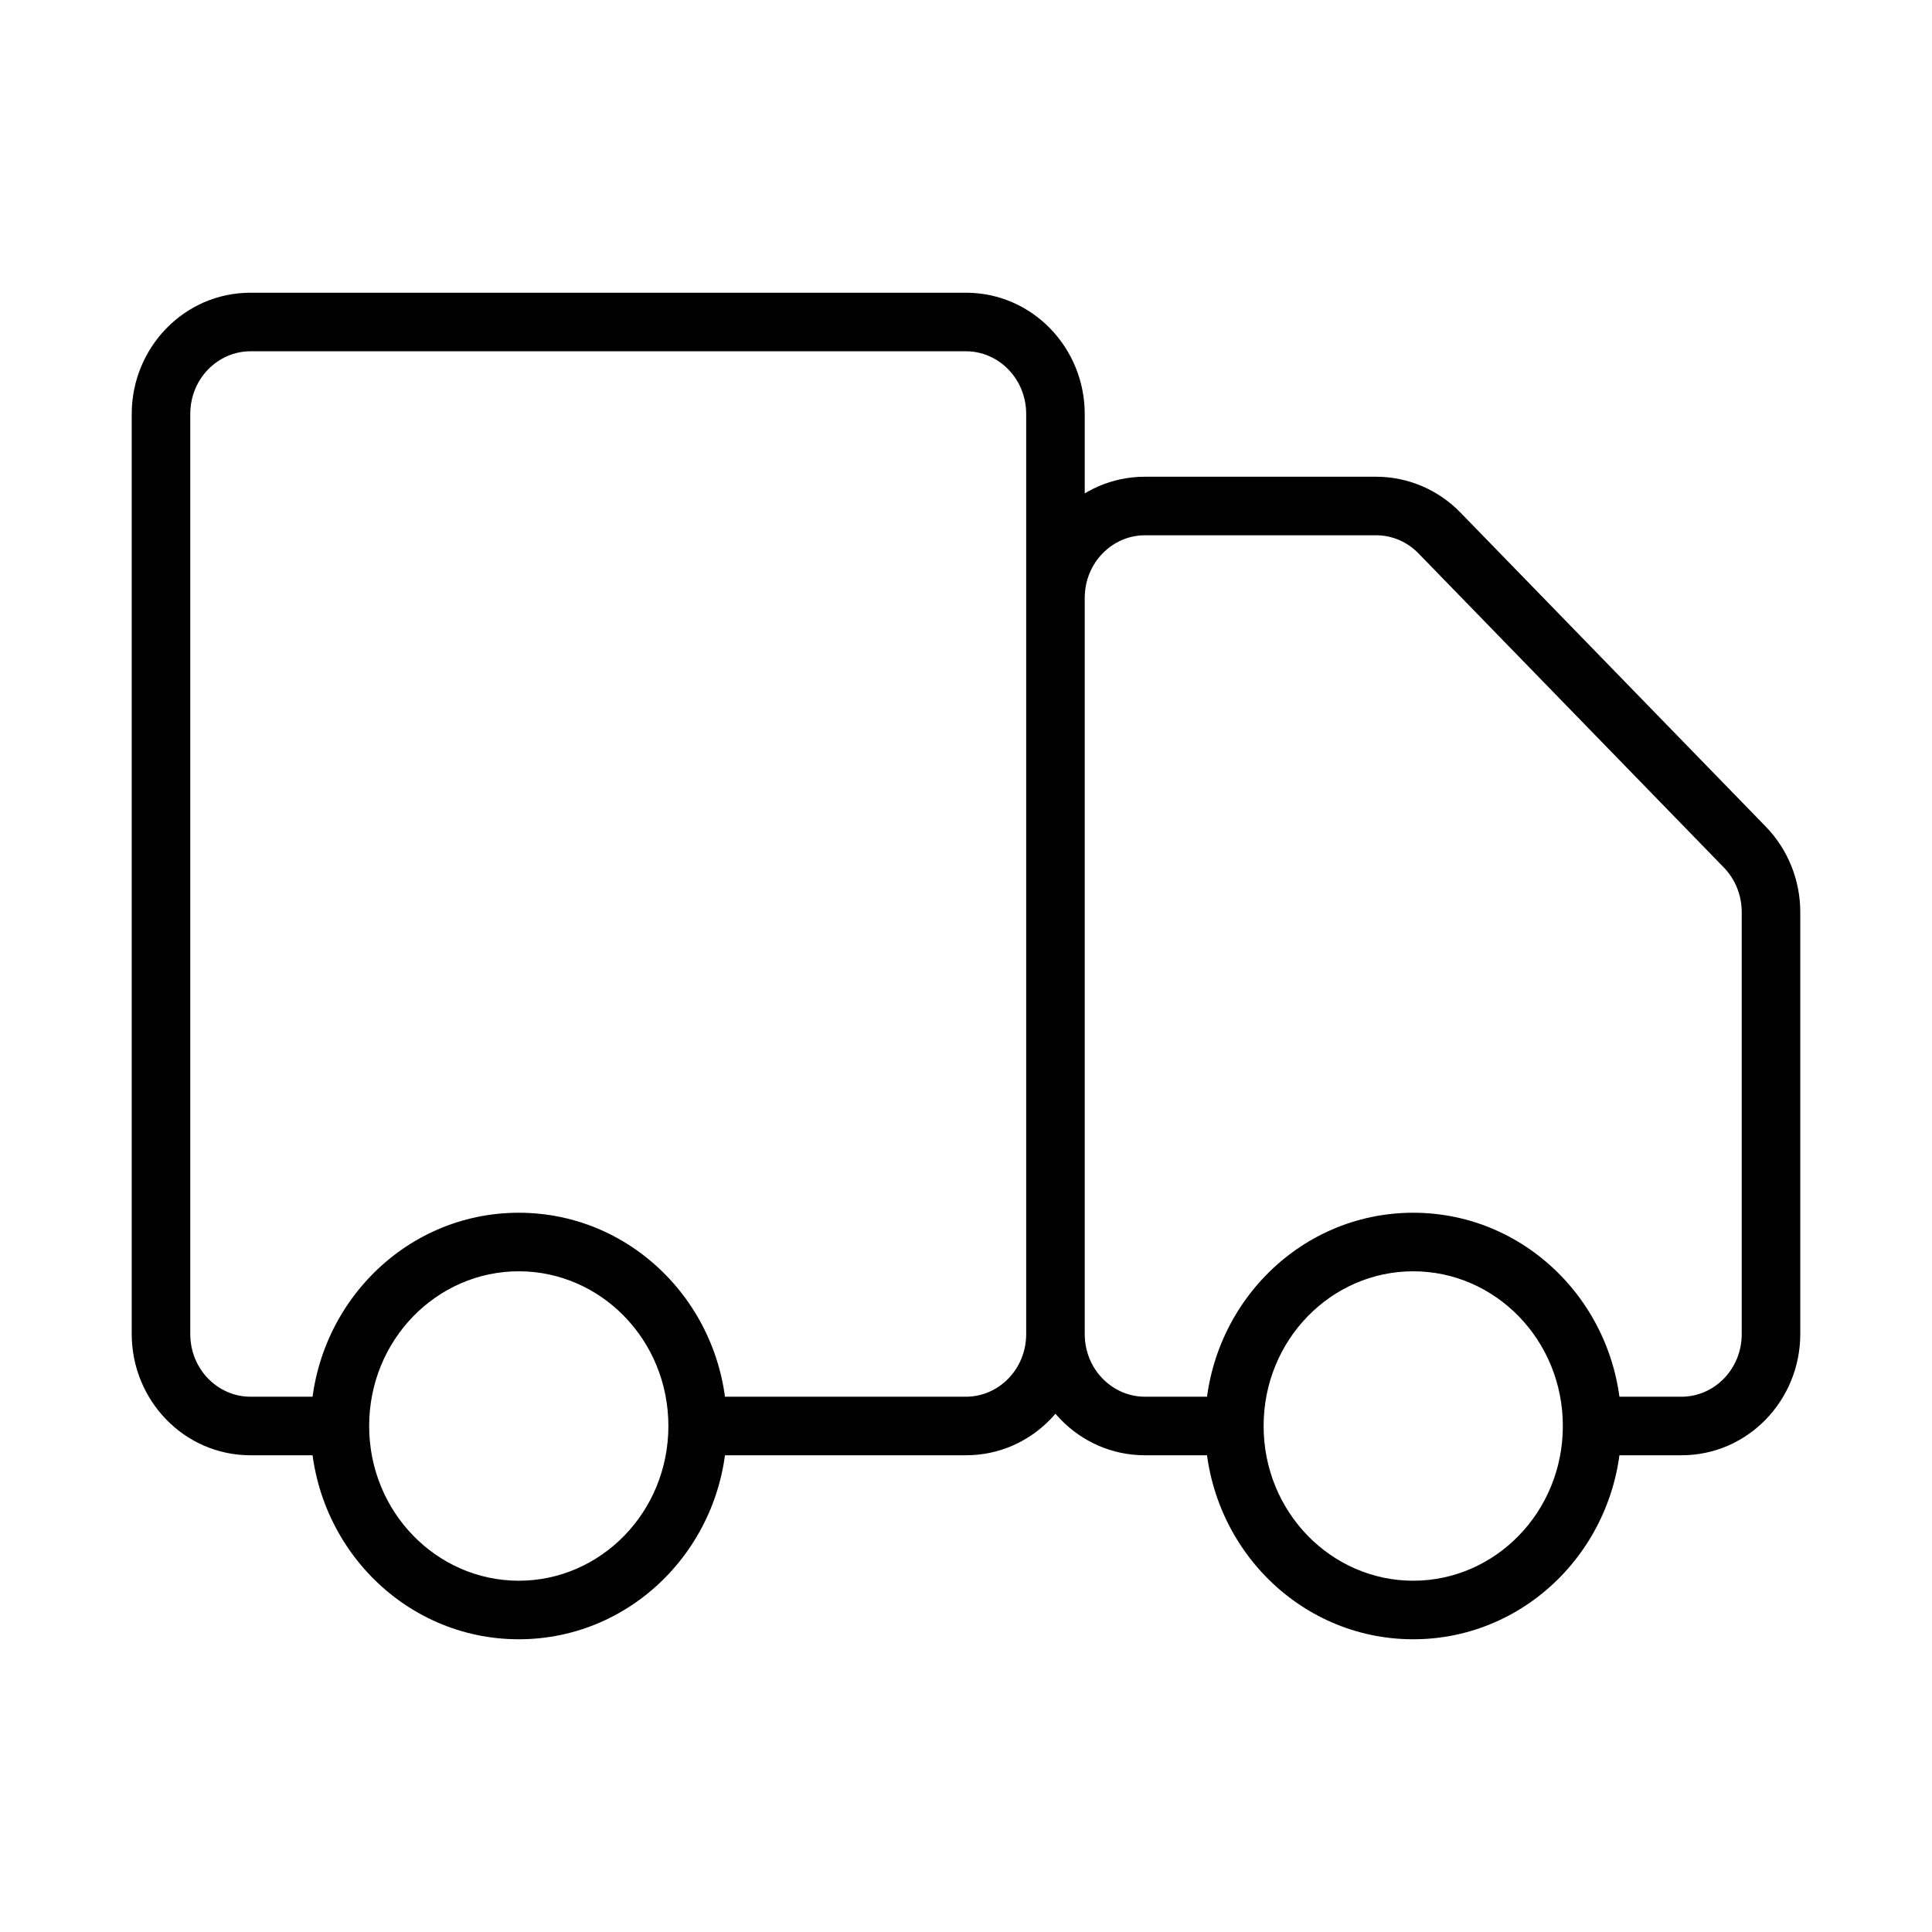 <svg width="66" height="66" viewBox="0 0 66 66" fill="none" xmlns="http://www.w3.org/2000/svg">
  <path
    d="M36.056 45.571H37.056H36.056ZM36.056 20.429H35.056V20.429L36.056 20.429ZM49.173 18.206L49.89 17.509V17.509L49.173 18.206ZM59.605 28.937L60.322 28.239L59.605 28.937ZM8.556 12H33V10H8.556V12ZM35.056 14.143V45.571H37.056V14.143H35.056ZM6.5 45.571V14.143H4.5V45.571H6.5ZM11.611 47.714H8.556V49.714H11.611V47.714ZM33 47.714H23.833V49.714H33V47.714ZM4.5 45.571C4.5 47.833 6.289 49.714 8.556 49.714V47.714C7.447 47.714 6.5 46.782 6.5 45.571H4.5ZM35.056 45.571C35.056 46.782 34.109 47.714 33 47.714V49.714C35.266 49.714 37.056 47.833 37.056 45.571H35.056ZM33 12C34.109 12 35.056 12.933 35.056 14.143H37.056C37.056 11.882 35.266 10 33 10V12ZM8.556 10C6.289 10 4.5 11.882 4.5 14.143H6.5C6.5 12.933 7.447 12 8.556 12V10ZM37.056 45.571L37.056 20.429L35.056 20.429L35.056 45.571H37.056ZM39.111 18.286H47.012V16.286H39.111V18.286ZM59.5 31.159V45.571H61.5V31.159H59.5ZM48.456 18.903L58.888 29.634L60.322 28.239L49.89 17.509L48.456 18.903ZM42.167 47.714H39.111V49.714H42.167V47.714ZM57.444 47.714H54.389V49.714H57.444V47.714ZM61.5 31.159C61.5 30.069 61.079 29.018 60.322 28.239L58.888 29.634C59.277 30.034 59.5 30.582 59.5 31.159H61.5ZM47.012 18.286C47.548 18.286 48.068 18.504 48.456 18.903L49.89 17.509C49.132 16.729 48.097 16.286 47.012 16.286V18.286ZM35.056 45.571C35.056 47.833 36.845 49.714 39.111 49.714V47.714C38.002 47.714 37.056 46.782 37.056 45.571H35.056ZM59.5 45.571C59.5 46.782 58.553 47.714 57.444 47.714V49.714C59.711 49.714 61.5 47.833 61.5 45.571H59.5ZM37.056 20.429C37.056 19.218 38.002 18.286 39.111 18.286V16.286C36.845 16.286 35.056 18.167 35.056 20.429H37.056ZM22.833 48.714C22.833 51.66 20.519 54 17.722 54V56C21.676 56 24.833 52.711 24.833 48.714H22.833ZM17.722 54C14.926 54 12.611 51.66 12.611 48.714H10.611C10.611 52.711 13.768 56 17.722 56V54ZM12.611 48.714C12.611 45.768 14.926 43.429 17.722 43.429V41.429C13.768 41.429 10.611 44.717 10.611 48.714H12.611ZM17.722 43.429C20.519 43.429 22.833 45.768 22.833 48.714H24.833C24.833 44.717 21.676 41.429 17.722 41.429V43.429ZM53.389 48.714C53.389 51.66 51.074 54 48.278 54V56C52.231 56 55.389 52.711 55.389 48.714H53.389ZM48.278 54C45.481 54 43.167 51.66 43.167 48.714H41.167C41.167 52.711 44.324 56 48.278 56V54ZM43.167 48.714C43.167 45.768 45.481 43.429 48.278 43.429V41.429C44.324 41.429 41.167 44.717 41.167 48.714H43.167ZM48.278 43.429C51.074 43.429 53.389 45.768 53.389 48.714H55.389C55.389 44.717 52.231 41.429 48.278 41.429V43.429Z"
    fill="currentColor"/>
</svg>
